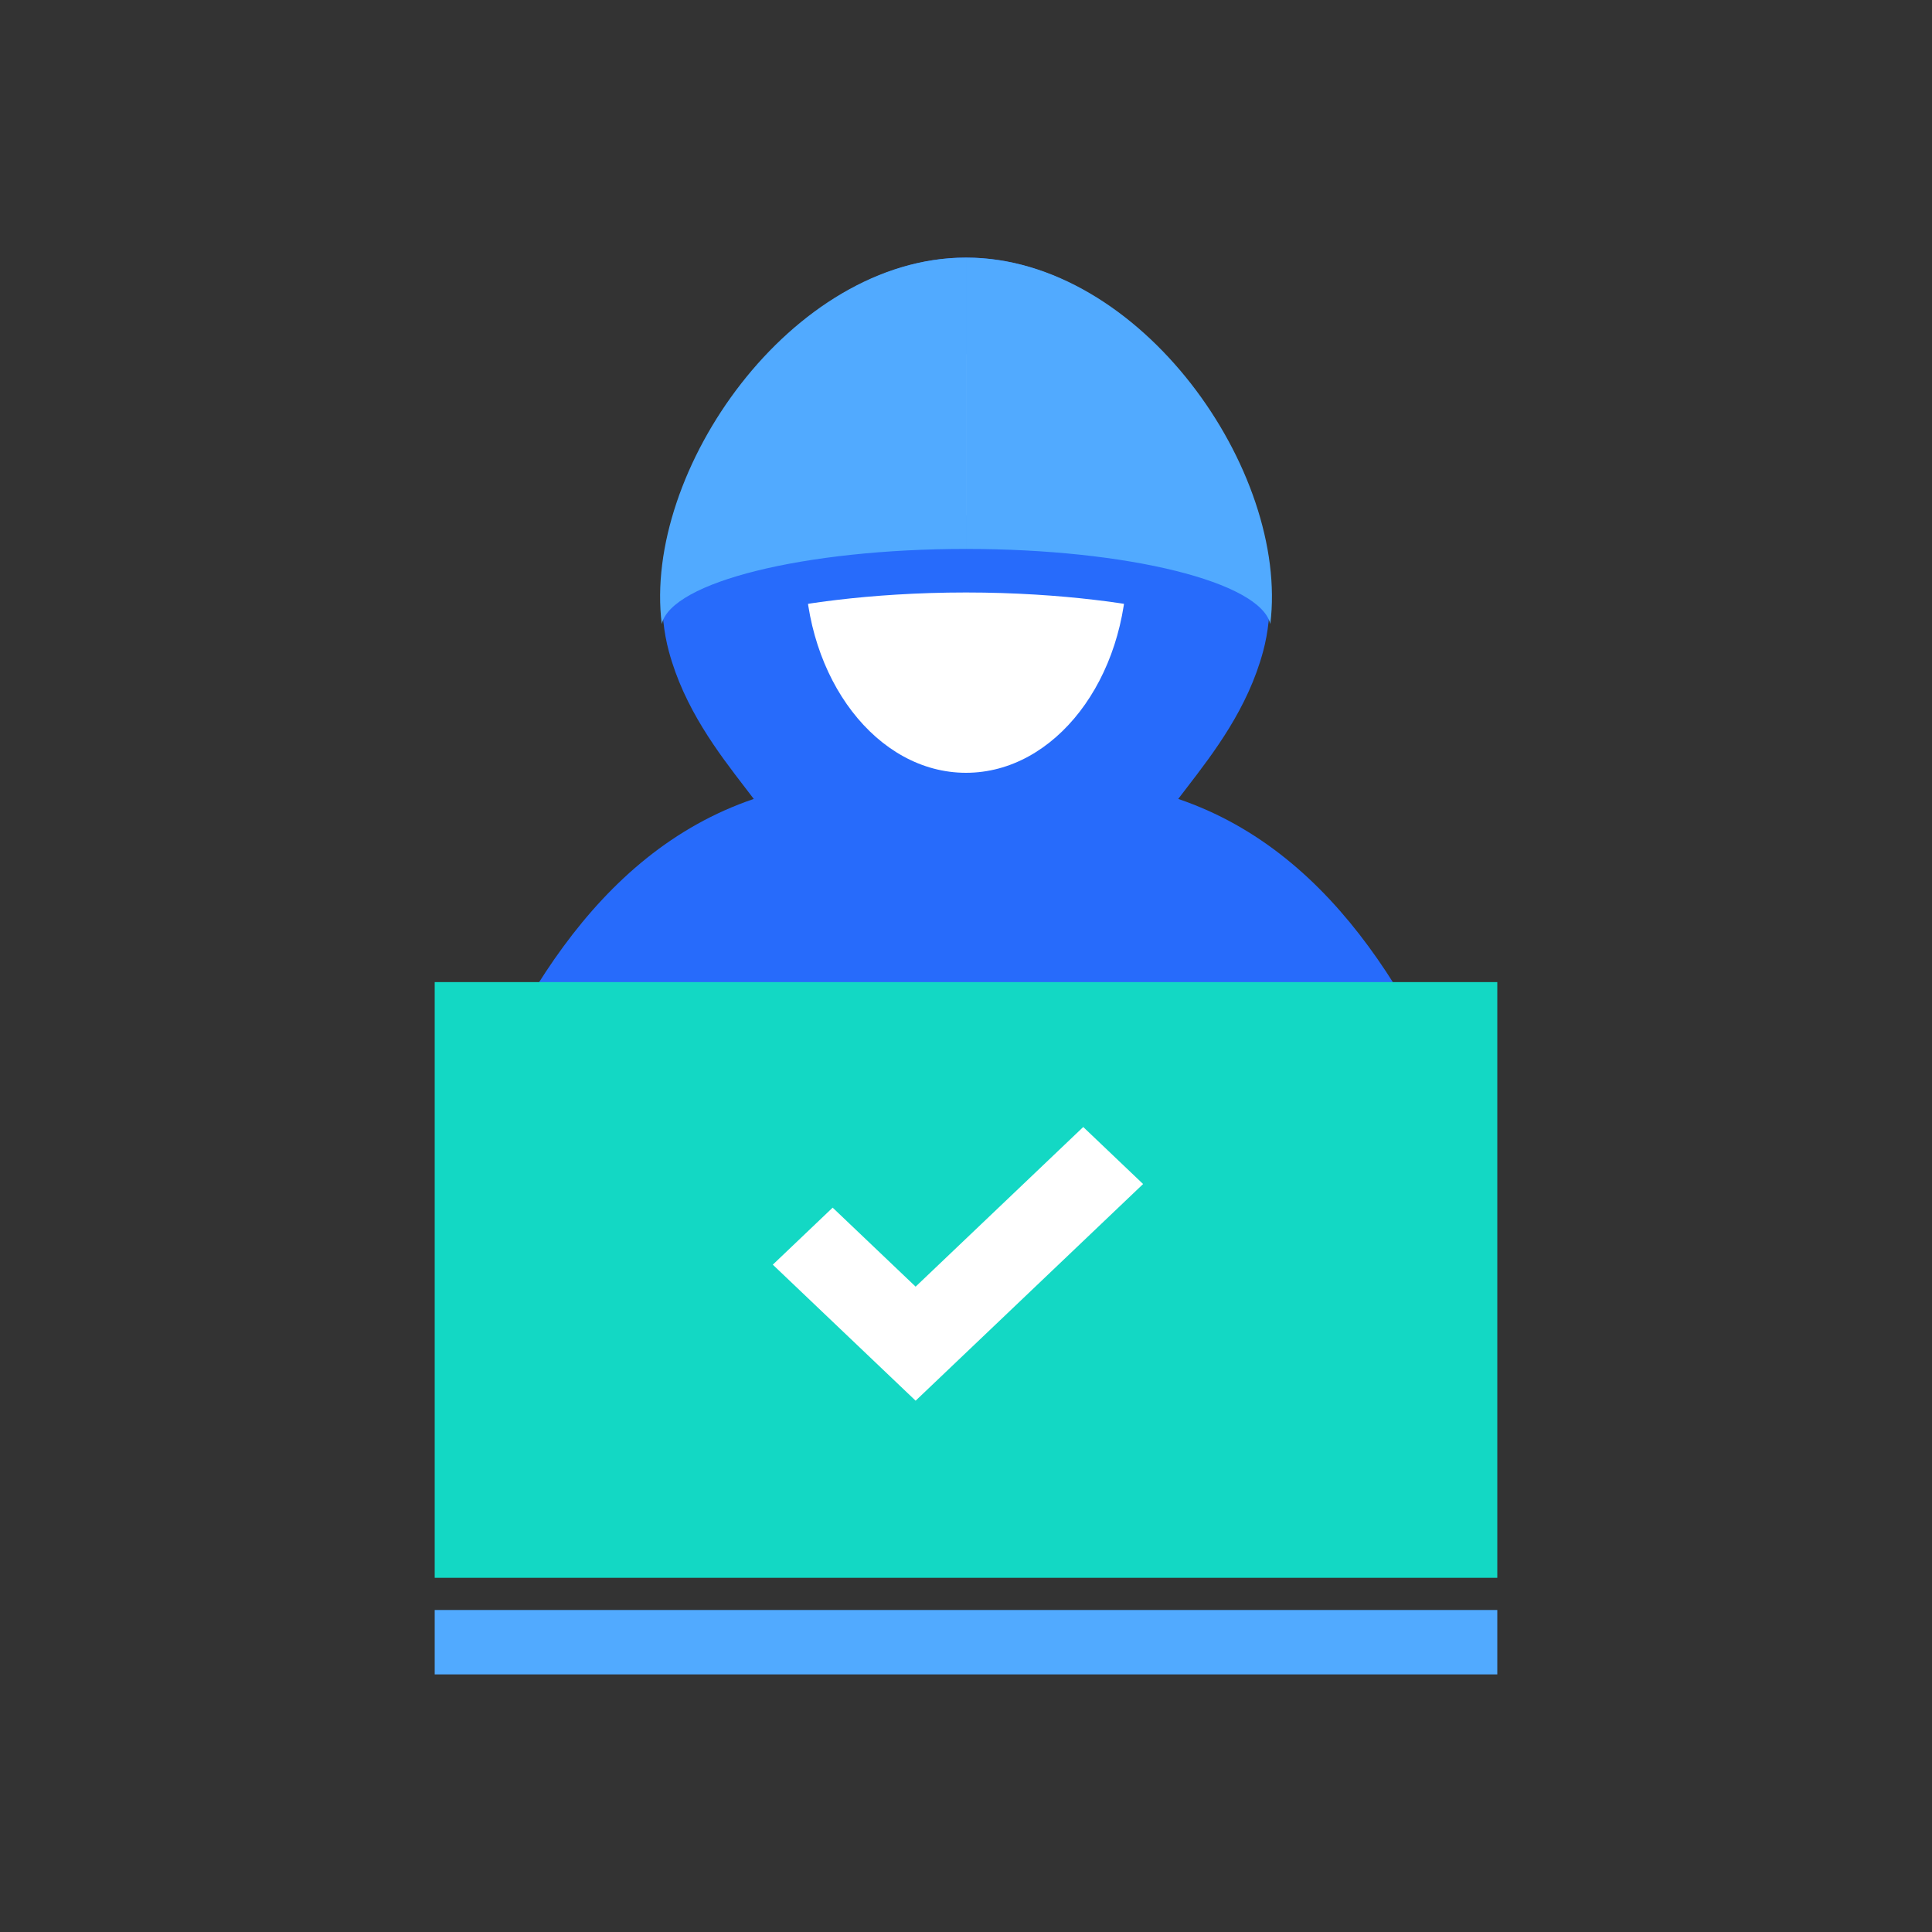 <svg width="120" height="120" viewBox="0 0 120 120" fill="none" 
    xmlns="http://www.w3.org/2000/svg">
    <rect x="0" y="0" width="120" height="120" fill="#333333" stroke="none"/>
    <g clip-path="url(#icon-torque-3)">
        <rect x="60" y="120" width="60" height="120" transform="rotate(-180 60 120)" class="icon-step-secondary" />
        <path d="M28 72.262C35.294 79.645 50.948 82 60 82V16C48.576 16 38.977 30.928 41.545 40.461C42.501 44.006 44.61 46.748 46.305 48.953C46.481 49.182 46.653 49.405 46.818 49.623C36.801 53.029 31.575 63.12 28 72.262Z" fill="#276BFB"/>
        <path d="M92 72.262C84.706 79.645 69.052 82 60 82V16C71.424 16 81.023 30.928 78.454 40.461C77.499 44.006 75.39 46.748 73.695 48.953C73.519 49.182 73.347 49.405 73.182 49.623C83.199 53.029 88.424 63.12 92 72.262Z" fill="#276BFB"/>
        <ellipse cx="60" cy="35" rx="10" ry="13" fill="white"/>
        <rect x="27" y="61" width="66" height="37" fill="#13D8C4"/>
        <path fill-rule="evenodd" clip-rule="evenodd" d="M71 73.542L56.871 87L48 78.551L51.718 75.009L56.871 79.916L67.282 70L71 73.542Z" fill="white"/>
        <rect x="27" y="100" width="66" height="4" fill="#51AAFF"/>
        <path d="M72.409 38L73 33.8C71.818 33.2 67.564 32 60 32C50.545 32 47 33.8 47 34.4C47 34.88 47.394 37 47.591 38C49.167 37.6 53.855 36.8 60 36.8C66.145 36.8 70.833 37.6 72.409 38Z" fill="#276BFB"/>
        <path fill-rule="evenodd" clip-rule="evenodd" d="M78.9 38.761C80.086 29.277 70.864 16 60.002 16V34.095C70.072 34.095 78.306 36.158 78.9 38.761ZM60.001 34.095V16C49.14 16 39.917 29.277 41.103 38.76C41.698 36.157 49.932 34.095 60.001 34.095C60.001 34.095 60.001 34.095 60.001 34.095Z" fill="#51AAFF"/>
    </g>
    <defs>
        <clipPath id="icon-torque-3">
            <rect width="120" height="120" fill="white"/>
        </clipPath>
    </defs>
</svg>
